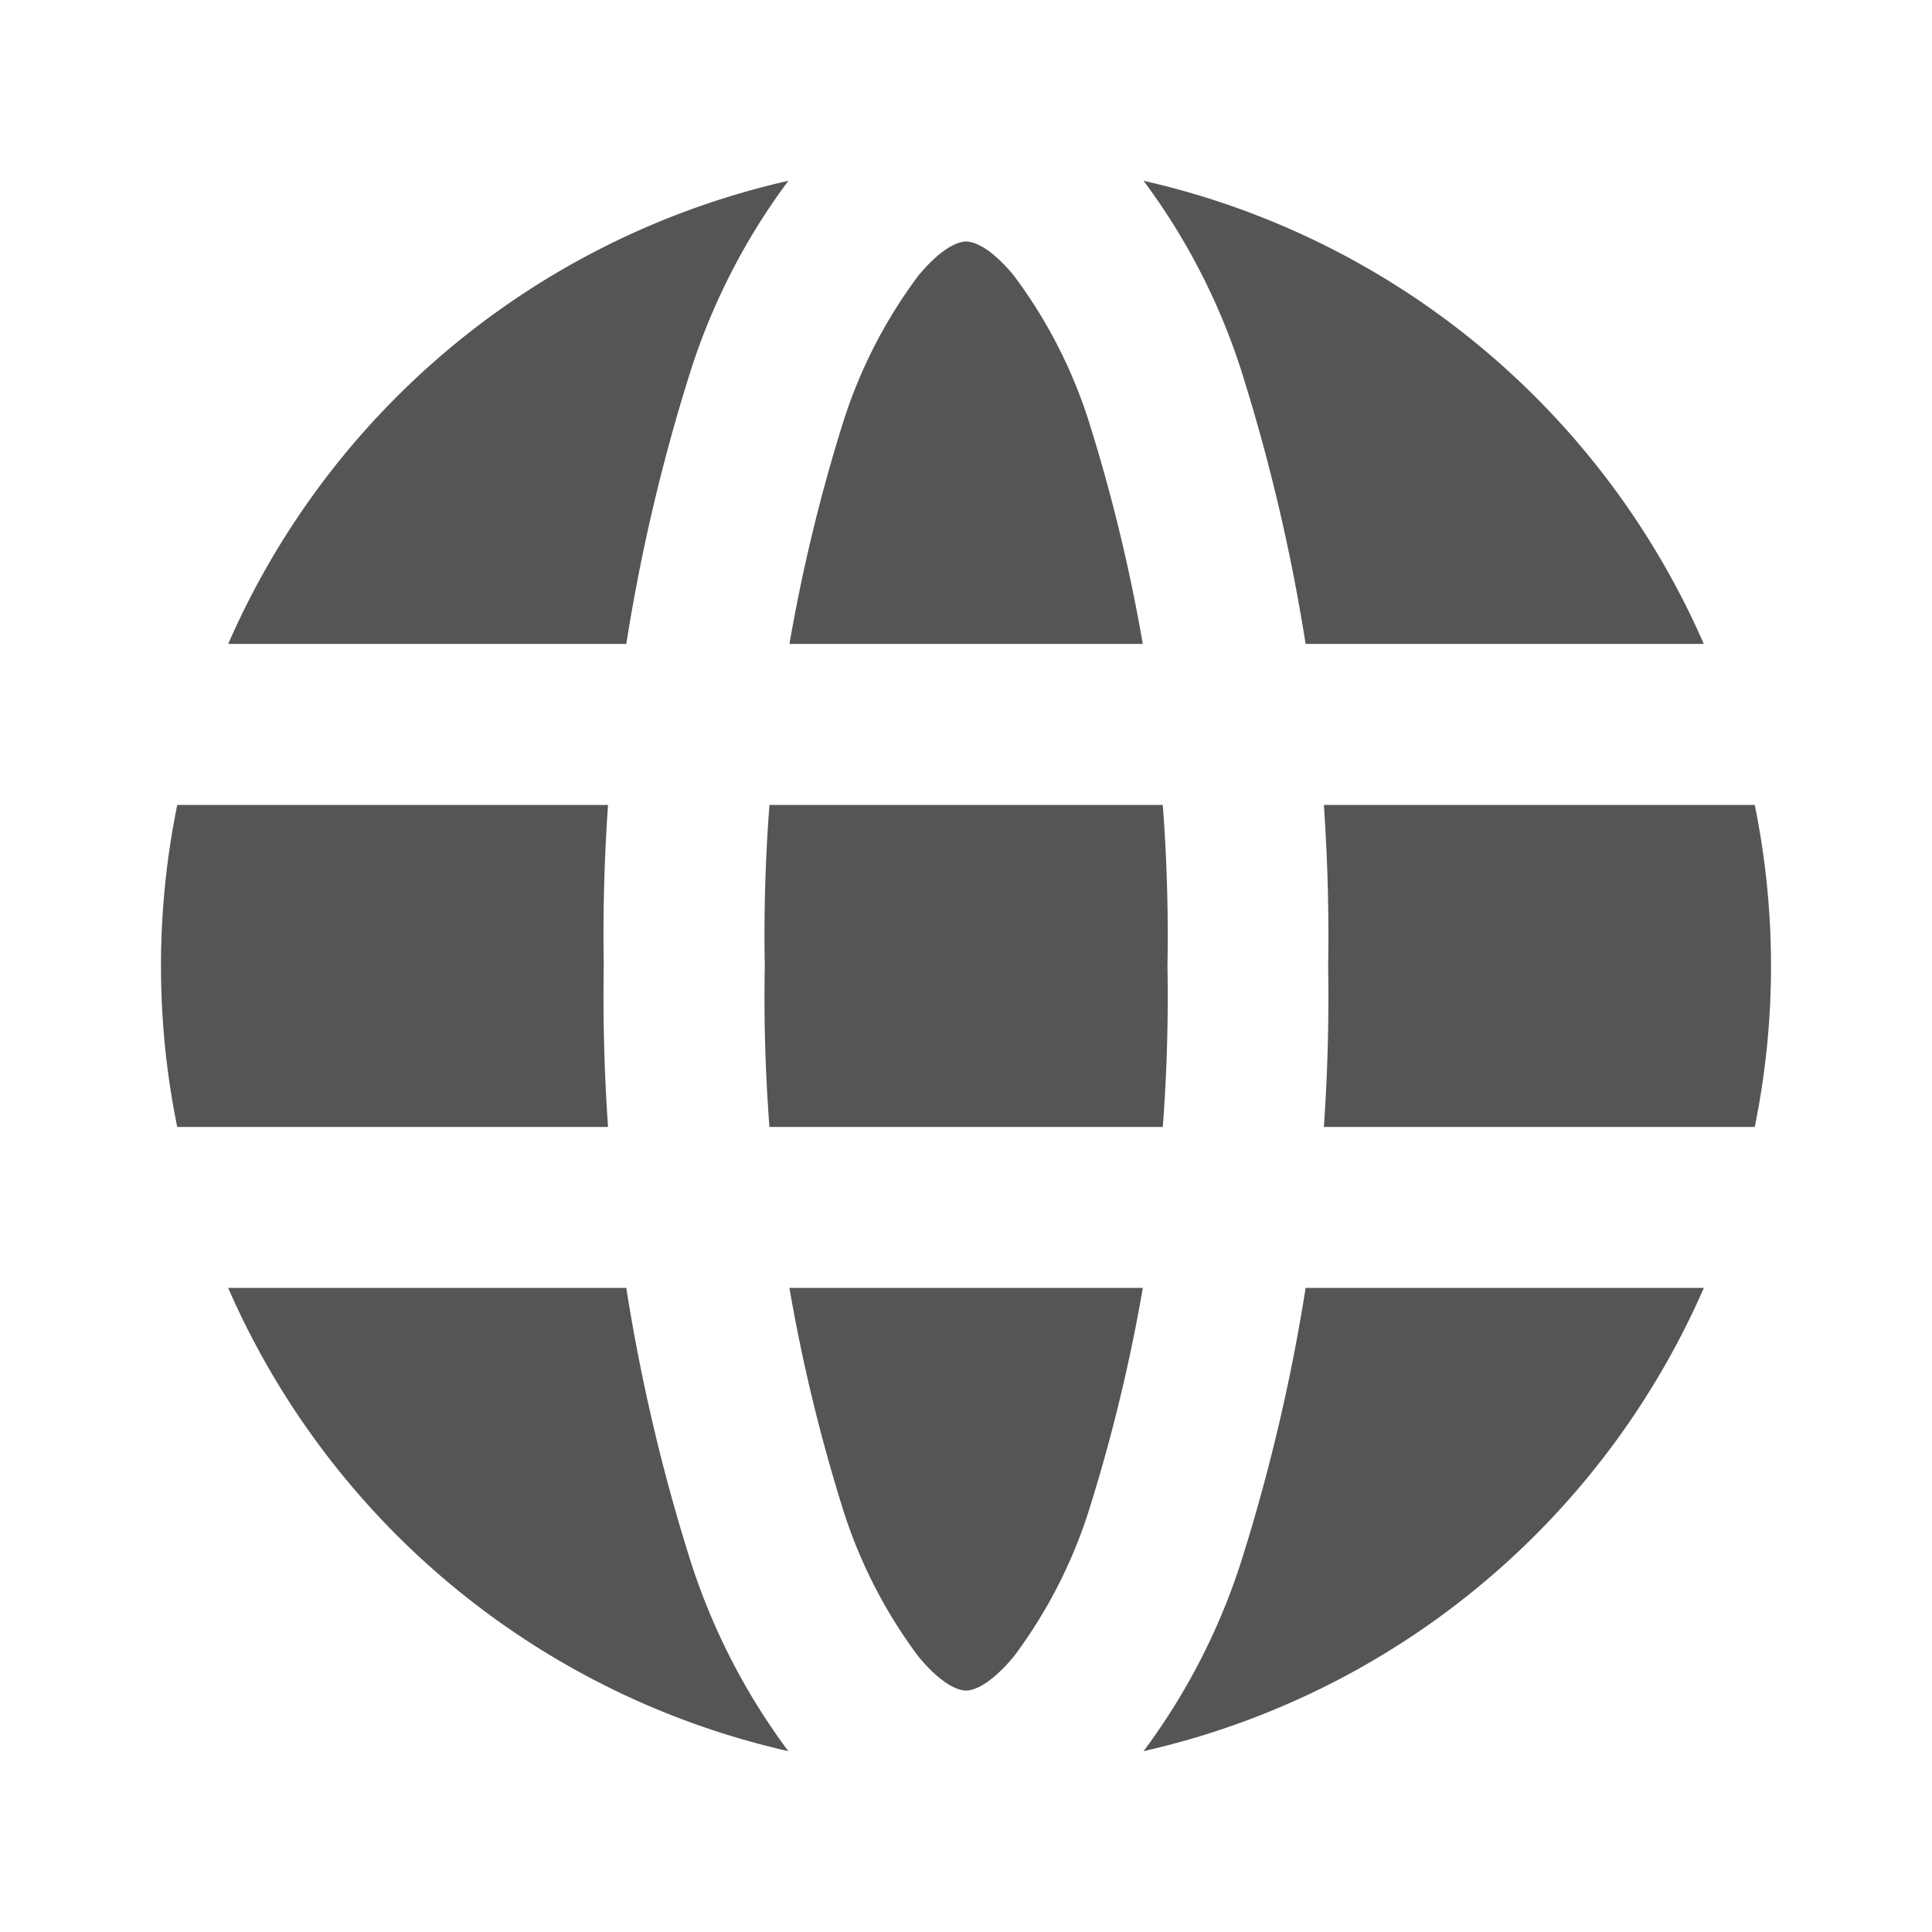 <?xml version="1.0" encoding="UTF-8"?>
<svg xmlns="http://www.w3.org/2000/svg" id="语音" width="64.722" height="64.722" viewBox="0 0 64.722 64.722">
  <path id="路径_1072" d="M64.722,0H0V64.722H64.722Z" fill="rgba(255,255,255,0.01)"></path>
  <path id="路径_1073" d="M152.271,176.542A24.271,24.271,0,1,0,128,152.271,24.271,24.271,0,0,0,152.271,176.542Z" transform="translate(-119.91 -119.91)" fill="#555"></path>
  <path id="路径_1074" d="M85.333,112.3A26.968,26.968,0,1,1,112.3,139.268,26.967,26.967,0,0,1,85.333,112.3ZM112.3,90.727A21.574,21.574,0,1,0,133.875,112.3,21.573,21.573,0,0,0,112.3,90.727Z" transform="translate(-79.94 -79.94)" fill="#555"></path>
  <path id="路径_1075" d="M42.667,344.03a2.7,2.7,0,0,1,2.7-2.7H99.3a2.7,2.7,0,0,1,0,5.394H45.363a2.7,2.7,0,0,1-2.7-2.7Zm0,16.181a2.7,2.7,0,0,1,2.7-2.7H99.3a2.7,2.7,0,1,1,0,5.393H45.363a2.7,2.7,0,0,1-2.7-2.7Z" transform="translate(-39.97 -319.759)" fill="#fff"></path>
  <path id="路径_1076" d="M328.007,54.154a57.362,57.362,0,0,0-2.613,18.178,57.36,57.36,0,0,0,2.613,18.178,16.481,16.481,0,0,0,2.532,4.951c.864,1.045,1.417,1.142,1.6,1.142s.732-.1,1.6-1.142a16.513,16.513,0,0,0,2.532-4.951,57.362,57.362,0,0,0,2.613-18.178,57.36,57.36,0,0,0-2.613-18.178,16.48,16.48,0,0,0-2.532-4.951c-.864-1.045-1.417-1.142-1.6-1.142s-.732.1-1.6,1.142a16.512,16.512,0,0,0-2.532,4.951Zm-1.623-8.39a6.89,6.89,0,0,1,11.5,0,21.722,21.722,0,0,1,3.468,6.607,62.751,62.751,0,0,1,2.915,19.96,62.672,62.672,0,0,1-2.917,19.96,21.691,21.691,0,0,1-3.467,6.607,6.89,6.89,0,0,1-11.5,0,21.722,21.722,0,0,1-3.468-6.607A62.752,62.752,0,0,1,320,72.331a62.672,62.672,0,0,1,2.917-19.96,21.69,21.69,0,0,1,3.467-6.607Z" transform="translate(-299.774 -39.97)" fill="#fff"></path>
</svg>
